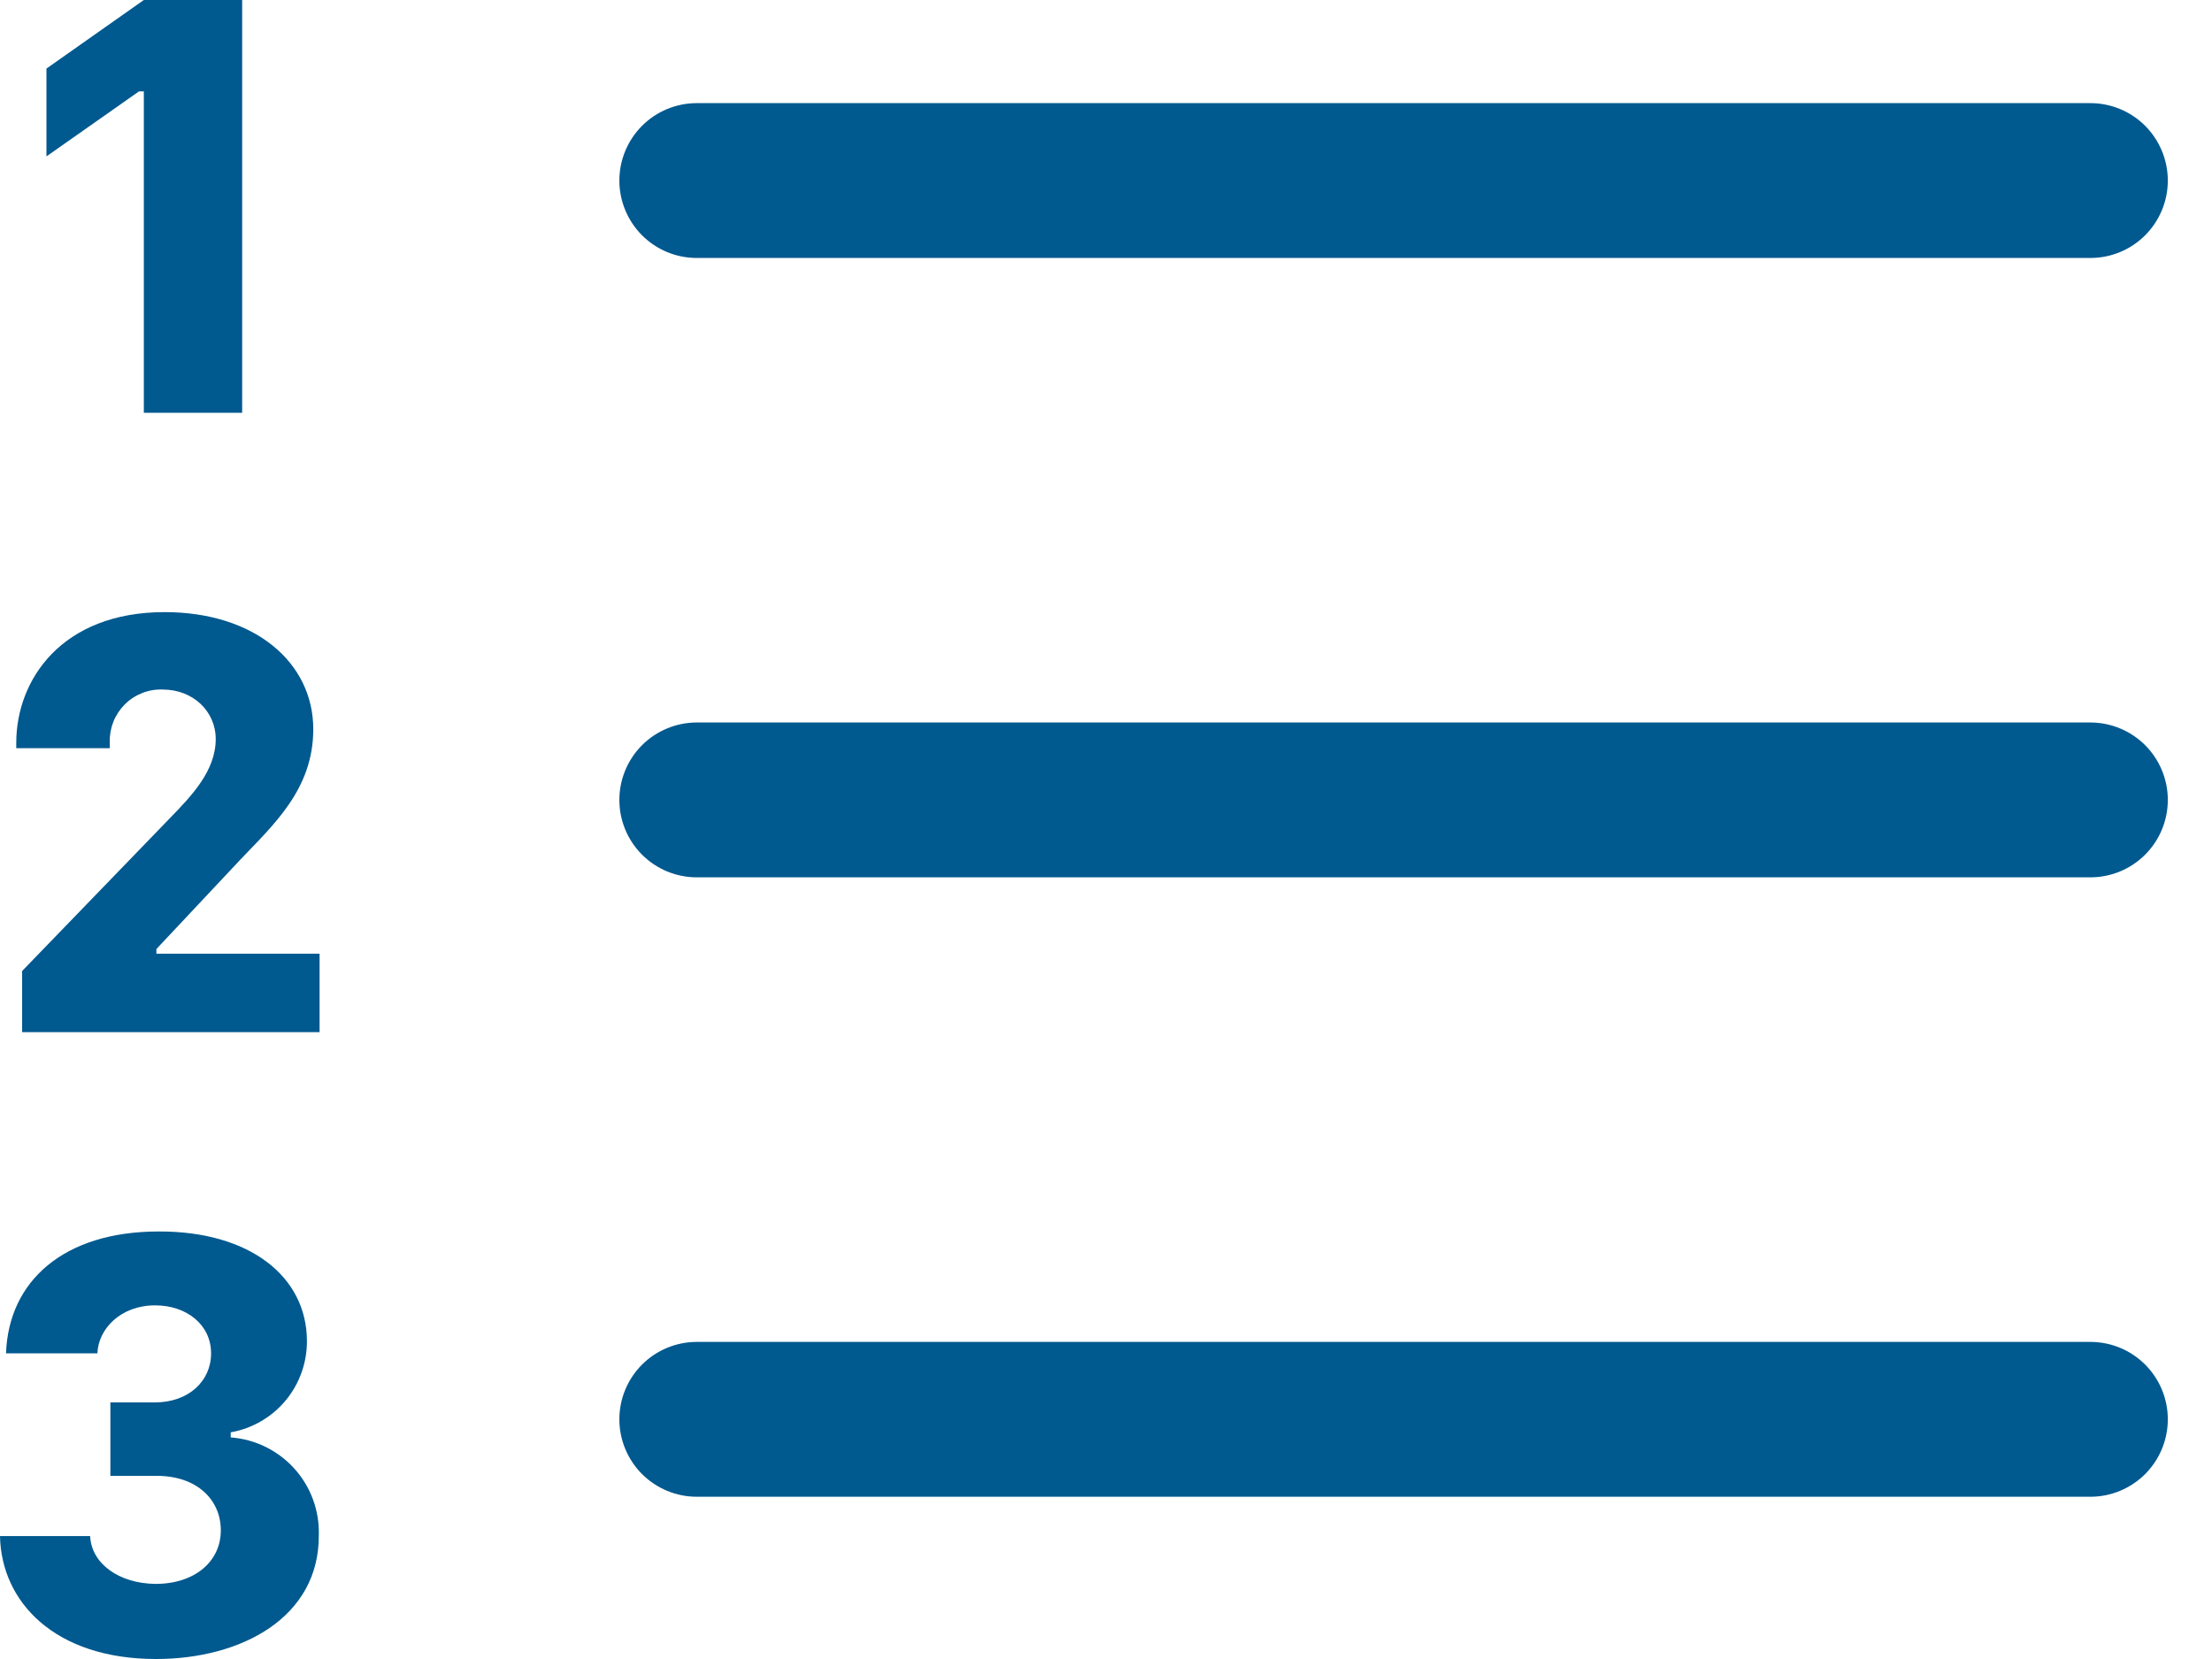 <svg width="40" height="30" viewBox="0 0 40 30" fill="none" xmlns="http://www.w3.org/2000/svg">
<path fill-rule="evenodd" clip-rule="evenodd" d="M11.2 25.666C11.2 25.294 11.348 24.938 11.61 24.676C11.873 24.413 12.229 24.266 12.6 24.266H37.801C38.172 24.266 38.528 24.413 38.791 24.676C39.053 24.938 39.201 25.294 39.201 25.666C39.201 26.037 39.053 26.393 38.791 26.656C38.528 26.918 38.172 27.066 37.801 27.066H12.6C12.229 27.066 11.873 26.918 11.61 26.656C11.348 26.393 11.2 26.037 11.2 25.666ZM11.2 14.465C11.2 14.094 11.348 13.738 11.61 13.475C11.873 13.213 12.229 13.065 12.6 13.065H37.801C38.172 13.065 38.528 13.213 38.791 13.475C39.053 13.738 39.201 14.094 39.201 14.465C39.201 14.837 39.053 15.193 38.791 15.455C38.528 15.718 38.172 15.865 37.801 15.865H12.6C12.229 15.865 11.873 15.718 11.61 15.455C11.348 15.193 11.2 14.837 11.2 14.465ZM11.2 3.265C11.2 2.894 11.348 2.538 11.61 2.275C11.873 2.012 12.229 1.865 12.6 1.865H37.801C38.172 1.865 38.528 2.012 38.791 2.275C39.053 2.538 39.201 2.894 39.201 3.265C39.201 3.636 39.053 3.992 38.791 4.255C38.528 4.518 38.172 4.665 37.801 4.665H12.6C12.229 4.665 11.873 4.518 11.61 4.255C11.348 3.992 11.2 3.636 11.2 3.265Z" fill="#00598F"/>
<path d="M1.996 26.688V25.36H2.8C3.408 25.36 3.817 24.977 3.817 24.473C3.817 23.955 3.374 23.605 2.806 23.605C2.181 23.605 1.778 24.03 1.761 24.473H0.109C0.154 23.165 1.154 22.269 2.87 22.269C4.517 22.263 5.541 23.084 5.55 24.237C5.555 24.633 5.419 25.018 5.167 25.323C4.915 25.627 4.562 25.832 4.172 25.901V25.993C4.614 26.026 5.026 26.228 5.323 26.557C5.62 26.886 5.778 27.317 5.765 27.76C5.774 29.252 4.36 30 2.822 30C0.986 30 0.022 28.964 0 27.777H1.63C1.652 28.275 2.15 28.634 2.811 28.642C3.522 28.642 3.999 28.236 3.993 27.662C3.987 27.116 3.559 26.688 2.834 26.688H1.994H1.996ZM1.985 13.53H0.294V13.432C0.294 12.29 1.12 11.069 2.976 11.069C4.609 11.069 5.665 11.982 5.665 13.186C5.665 14.275 4.945 14.913 4.332 15.56L2.828 17.162V17.246H5.779V18.665H0.4V17.559L3.08 14.787C3.466 14.39 3.901 13.936 3.901 13.365C3.901 12.861 3.489 12.469 2.943 12.469C2.817 12.464 2.691 12.485 2.574 12.531C2.456 12.577 2.349 12.646 2.259 12.735C2.17 12.824 2.099 12.93 2.052 13.047C2.005 13.164 1.982 13.289 1.985 13.415V13.53ZM4.379 7.465H2.601V1.652H2.514L0.84 2.828V1.24L2.601 0H4.379V7.465Z" fill="#00598F"/>
</svg>
